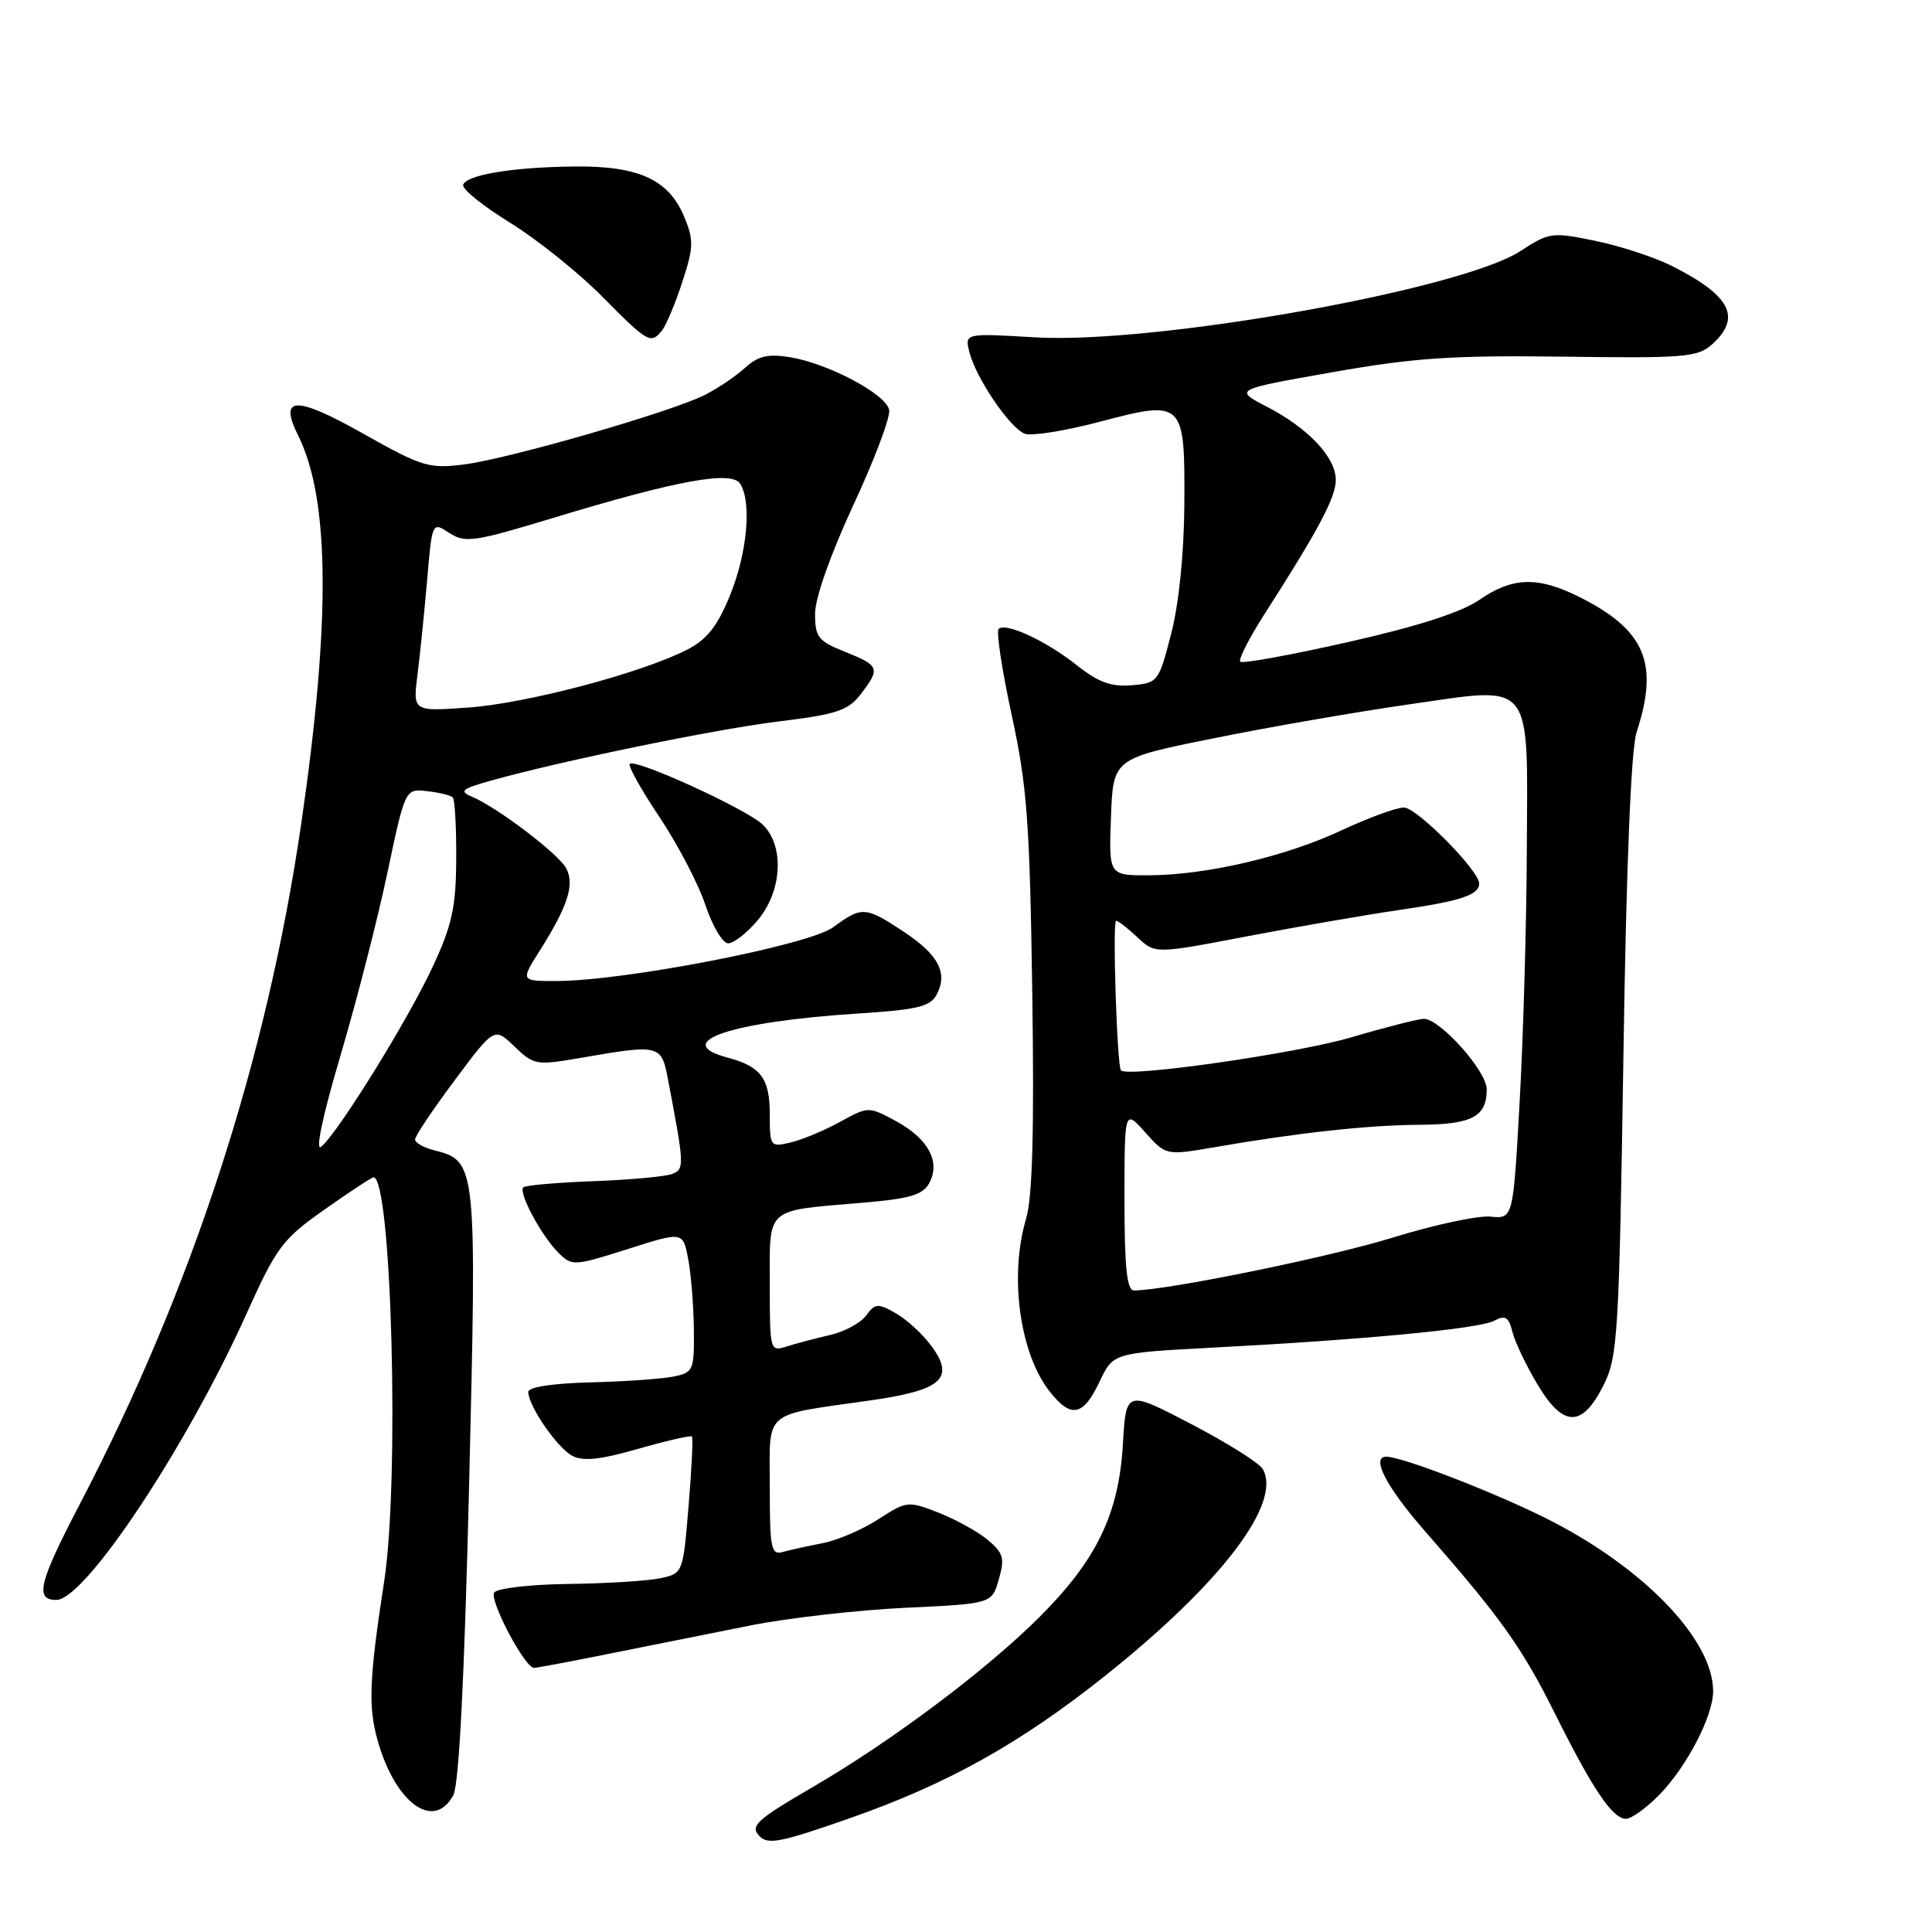 <?xml version="1.0" encoding="UTF-8" standalone="no"?>
<!DOCTYPE svg PUBLIC "-//W3C//DTD SVG 1.1//EN" "http://www.w3.org/Graphics/SVG/1.1/DTD/svg11.dtd" >
<svg xmlns="http://www.w3.org/2000/svg" xmlns:xlink="http://www.w3.org/1999/xlink" version="1.1" viewBox="0 0 256 256">
 <g >
 <path fill="currentColor"
d=" M 112.67 240.90 C 125.61 236.36 135.24 230.98 146.50 222.00 C 161.82 209.78 169.91 199.16 167.32 194.65 C 166.87 193.86 162.61 191.18 157.85 188.70 C 149.21 184.19 149.21 184.19 148.79 191.35 C 148.26 200.59 145.32 206.68 137.78 214.22 C 130.71 221.29 118.18 230.69 107.75 236.76 C 100.17 241.17 99.31 241.97 100.67 243.33 C 101.79 244.46 103.52 244.11 112.67 240.90 Z  M 219.89 237.80 C 223.51 234.09 227.00 227.37 227.00 224.09 C 227.00 217.17 217.55 207.46 204.57 201.04 C 197.51 197.55 185.94 193.10 183.75 193.02 C 181.58 192.95 183.64 196.96 188.80 202.87 C 198.91 214.42 201.66 218.29 206.01 227.00 C 211.06 237.13 213.67 241.00 215.45 241.00 C 216.17 241.00 218.17 239.56 219.89 237.80 Z  M 60.07 237.86 C 60.82 236.46 61.54 222.34 62.16 196.76 C 63.19 154.14 63.16 153.83 57.49 152.41 C 56.12 152.06 55.00 151.42 55.00 150.98 C 55.00 150.53 57.36 147.01 60.25 143.14 C 65.50 136.10 65.50 136.10 68.17 138.67 C 70.78 141.16 71.03 141.20 77.26 140.12 C 87.25 138.38 87.64 138.47 88.46 142.75 C 90.69 154.43 90.72 154.89 89.08 155.55 C 88.21 155.90 83.52 156.33 78.66 156.51 C 73.80 156.69 69.61 157.06 69.34 157.33 C 68.66 158.01 71.72 163.72 73.97 165.97 C 75.79 167.79 76.01 167.78 83.17 165.51 C 90.50 163.17 90.50 163.17 91.19 166.84 C 91.57 168.85 91.91 173.05 91.94 176.17 C 92.00 181.57 91.87 181.87 89.25 182.40 C 87.74 182.71 82.79 183.06 78.25 183.17 C 73.23 183.30 70.00 183.79 70.00 184.44 C 70.01 186.29 73.82 191.83 75.82 192.90 C 77.23 193.66 79.54 193.42 84.56 191.98 C 88.30 190.91 91.51 190.17 91.68 190.34 C 91.85 190.51 91.65 194.66 91.24 199.57 C 90.50 208.45 90.49 208.49 87.50 209.12 C 85.85 209.48 80.36 209.82 75.31 209.88 C 70.22 209.95 65.83 210.46 65.48 211.03 C 64.83 212.09 69.55 221.00 70.76 221.00 C 71.13 221.00 75.72 220.14 80.97 219.08 C 86.21 218.03 94.55 216.36 99.50 215.37 C 104.45 214.39 113.66 213.34 119.97 213.04 C 131.43 212.50 131.43 212.50 132.35 209.27 C 133.15 206.48 132.96 205.78 130.89 204.05 C 129.57 202.95 126.64 201.33 124.37 200.44 C 120.33 198.86 120.14 198.88 116.37 201.32 C 114.24 202.69 110.92 204.12 109.00 204.48 C 107.08 204.85 104.71 205.37 103.75 205.64 C 102.18 206.09 102.00 205.22 102.00 197.09 C 102.00 186.65 100.87 187.63 115.28 185.57 C 124.85 184.21 126.60 182.63 123.37 178.29 C 122.24 176.75 120.13 174.83 118.69 174.01 C 116.31 172.66 115.95 172.69 114.76 174.32 C 114.04 175.30 111.88 176.47 109.97 176.90 C 108.06 177.34 105.49 178.02 104.25 178.41 C 102.03 179.12 102.00 179.01 102.00 170.18 C 102.00 159.82 101.26 160.48 114.29 159.37 C 120.63 158.83 122.29 158.33 123.15 156.73 C 124.65 153.91 122.97 150.84 118.66 148.52 C 115.10 146.60 115.05 146.60 111.29 148.66 C 109.21 149.81 106.26 151.03 104.75 151.39 C 102.07 152.02 102.00 151.93 102.00 147.64 C 102.00 142.89 100.82 141.31 96.38 140.13 C 88.77 138.09 96.89 135.37 113.79 134.29 C 121.51 133.80 123.26 133.38 124.10 131.81 C 125.64 128.94 124.37 126.51 119.74 123.45 C 114.68 120.10 114.18 120.07 110.41 122.86 C 107.20 125.23 82.82 129.97 73.74 129.99 C 68.97 130.00 68.97 130.00 71.53 125.95 C 75.25 120.07 76.17 117.18 75.02 115.05 C 73.99 113.12 65.87 106.96 62.50 105.55 C 60.81 104.84 61.19 104.52 65.00 103.45 C 74.48 100.80 94.87 96.60 103.31 95.58 C 110.85 94.66 112.40 94.14 114.04 92.00 C 116.68 88.56 116.55 88.20 112.00 86.38 C 108.41 84.95 108.00 84.43 108.00 81.32 C 108.00 79.26 110.05 73.44 113.07 66.93 C 115.87 60.93 118.00 55.25 117.82 54.32 C 117.42 52.23 109.75 48.16 104.67 47.33 C 101.74 46.86 100.44 47.17 98.71 48.75 C 97.49 49.86 95.10 51.47 93.40 52.33 C 88.97 54.57 67.43 60.79 61.50 61.54 C 56.85 62.13 55.92 61.85 48.16 57.48 C 39.17 52.41 36.89 52.47 39.50 57.69 C 43.70 66.12 43.83 82.30 39.91 109.17 C 35.34 140.44 25.46 170.81 10.54 199.37 C 5.14 209.73 4.58 212.00 7.47 212.00 C 11.26 212.00 24.70 191.76 32.67 174.07 C 36.66 165.21 37.43 164.19 43.03 160.25 C 46.35 157.91 49.26 156.00 49.49 156.00 C 51.89 156.00 52.96 196.19 50.91 209.50 C 48.93 222.34 48.77 226.10 50.02 230.56 C 52.36 238.93 57.50 242.67 60.07 237.86 Z  M 212.50 183.50 C 214.36 179.77 214.54 176.81 215.11 140.00 C 215.49 114.67 216.12 99.25 216.86 97.01 C 219.85 87.86 218.00 83.48 209.29 79.11 C 203.79 76.35 200.41 76.45 196.03 79.48 C 193.64 81.13 187.89 82.99 178.66 85.07 C 171.07 86.79 164.63 87.96 164.34 87.68 C 164.06 87.40 165.52 84.54 167.58 81.33 C 174.68 70.26 177.00 65.90 177.00 63.60 C 177.00 60.61 173.38 56.75 167.88 53.90 C 163.50 51.62 163.50 51.62 176.50 49.33 C 187.33 47.41 192.44 47.07 207.14 47.26 C 223.28 47.48 224.97 47.34 226.89 45.60 C 230.82 42.04 229.30 39.14 221.45 35.20 C 219.22 34.08 214.70 32.60 211.41 31.92 C 205.65 30.73 205.28 30.78 201.46 33.27 C 193.58 38.40 152.94 45.63 137.16 44.70 C 127.82 44.15 127.82 44.15 128.45 46.66 C 129.31 50.08 133.80 56.71 135.78 57.47 C 136.66 57.81 141.11 57.10 145.67 55.90 C 156.85 52.94 157.02 53.10 156.93 66.87 C 156.89 73.37 156.21 80.03 155.18 84.00 C 153.54 90.36 153.42 90.51 149.95 90.80 C 147.25 91.03 145.52 90.40 142.73 88.18 C 138.61 84.91 133.25 82.42 132.32 83.34 C 131.99 83.68 132.77 88.80 134.05 94.73 C 136.09 104.09 136.45 108.89 136.78 131.50 C 137.05 149.83 136.81 158.68 135.96 161.50 C 133.71 169.02 135.11 179.33 139.08 184.37 C 141.91 187.97 143.52 187.67 145.67 183.13 C 147.50 179.27 147.50 179.27 160.50 178.58 C 180.77 177.52 196.00 176.07 197.98 175.01 C 199.46 174.22 199.91 174.49 200.41 176.50 C 200.75 177.86 202.26 181.01 203.77 183.52 C 207.18 189.19 209.66 189.18 212.50 183.50 Z  M 100.41 121.92 C 103.68 118.04 103.96 111.97 101.01 109.22 C 98.76 107.13 84.19 100.48 83.45 101.22 C 83.19 101.48 84.96 104.65 87.38 108.26 C 89.80 111.88 92.54 117.12 93.47 119.92 C 94.40 122.71 95.76 125.00 96.49 125.00 C 97.22 125.00 98.99 123.62 100.41 121.92 Z  M 87.75 43.75 C 88.29 43.06 89.49 40.18 90.42 37.34 C 91.92 32.72 91.95 31.81 90.63 28.66 C 88.61 23.82 84.64 21.99 76.30 22.06 C 68.05 22.13 61.77 23.16 61.37 24.50 C 61.21 25.05 64.00 27.30 67.57 29.50 C 71.13 31.70 76.62 36.09 79.75 39.25 C 85.87 45.44 86.24 45.65 87.75 43.75 Z  M 45.11 139.89 C 47.25 132.64 50.06 121.71 51.34 115.61 C 53.69 104.50 53.69 104.50 56.59 104.83 C 58.18 105.01 59.71 105.38 59.99 105.66 C 60.27 105.94 60.48 109.62 60.45 113.84 C 60.42 120.24 59.90 122.59 57.33 128.11 C 54.04 135.18 44.80 150.09 42.57 151.94 C 41.74 152.63 42.72 147.96 45.11 139.89 Z  M 55.32 89.39 C 55.66 86.70 56.24 81.04 56.60 76.81 C 57.26 69.13 57.26 69.13 59.54 70.62 C 61.62 71.98 62.80 71.81 73.29 68.63 C 89.76 63.63 96.96 62.32 98.08 64.10 C 99.63 66.55 99.01 73.32 96.72 78.91 C 95.04 83.02 93.66 84.76 91.00 86.11 C 84.98 89.18 69.82 93.19 62.10 93.75 C 54.70 94.28 54.70 94.28 55.32 89.39 Z  M 149.00 158.98 C 149.00 146.97 149.00 146.97 151.75 150.05 C 154.50 153.12 154.50 153.12 161.00 152.00 C 171.96 150.10 181.19 149.09 188.05 149.04 C 195.06 149.00 197.00 147.98 197.00 144.33 C 197.00 141.93 190.81 135.00 188.67 135.00 C 187.97 135.00 183.60 136.11 178.95 137.48 C 171.68 139.61 149.40 142.80 148.53 141.83 C 148.01 141.25 147.39 122.00 147.89 122.00 C 148.15 122.00 149.43 122.99 150.72 124.20 C 153.06 126.40 153.06 126.40 165.28 124.06 C 172.00 122.78 181.11 121.20 185.53 120.56 C 193.56 119.39 196.00 118.58 196.00 117.08 C 196.00 115.36 187.73 107.00 186.03 107.00 C 185.04 107.00 181.32 108.36 177.77 110.02 C 170.32 113.51 159.81 115.96 152.21 115.98 C 146.92 116.00 146.92 116.00 147.21 108.25 C 147.50 100.50 147.50 100.50 160.91 97.81 C 168.28 96.32 179.87 94.31 186.66 93.34 C 203.37 90.94 202.42 89.77 202.31 112.73 C 202.27 122.51 201.84 137.47 201.36 146.00 C 200.50 161.50 200.50 161.50 197.50 161.21 C 195.85 161.04 190.00 162.30 184.50 164.00 C 176.13 166.59 154.64 170.98 150.25 170.99 C 149.32 171.00 149.00 167.93 149.00 158.98 Z "/>
</g>
</svg>